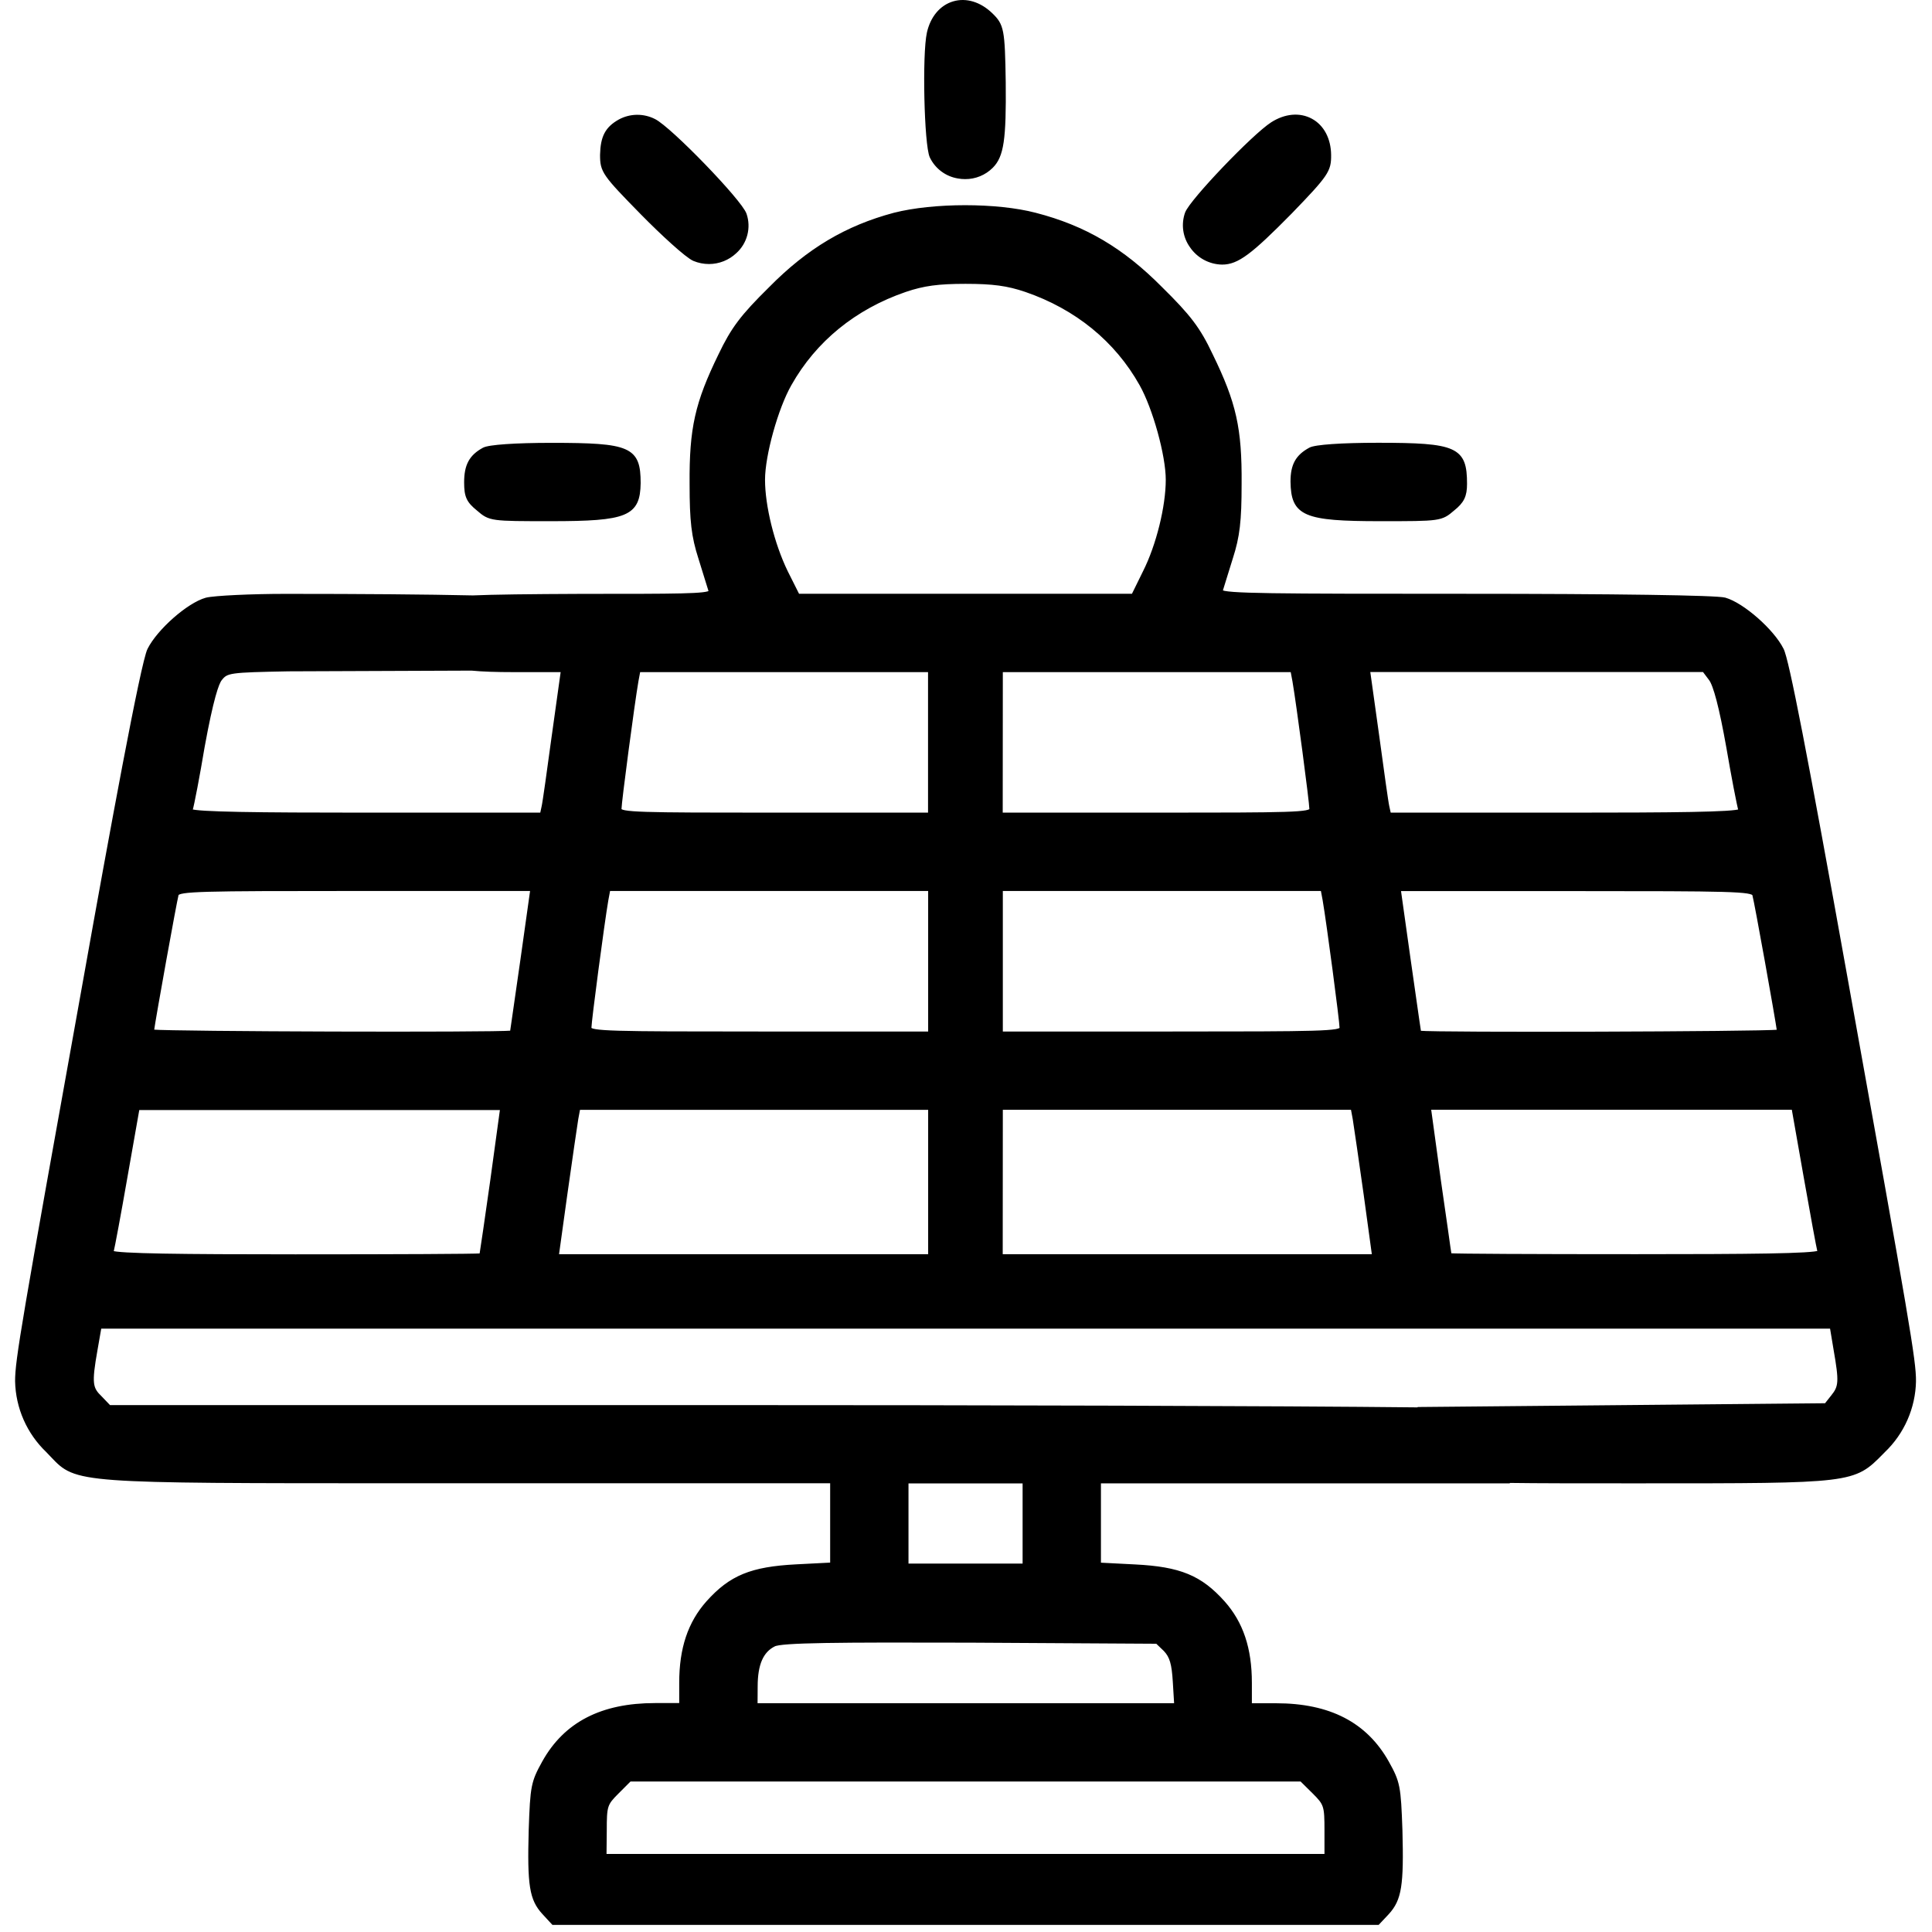 <svg width="512" height="512" viewBox="0 0 512 512" fill="none" xmlns="http://www.w3.org/2000/svg">
<g clip-path="url(#clip0_229_445)">
<path d="M164.38 32.44C161.08 34.34 159.98 36.54 159.88 41.04C159.88 45.24 160.28 45.84 170.48 56.24C176.28 62.14 182.38 67.64 184.08 68.34C191.58 71.44 199.48 64.54 196.98 56.94C195.88 53.64 177.38 34.44 173.18 32.34C171.815 31.64 170.301 31.284 168.768 31.301C167.234 31.319 165.728 31.709 164.38 32.44V32.44Z" fill="black" stroke="black" stroke-miterlimit="10"/>
<path d="M187.88 69.47C186.535 69.471 185.203 69.205 183.96 68.69C182.05 67.9 175.46 61.82 170.23 56.5C160.03 46.1 159.52 45.37 159.52 41.04C159.63 36.32 160.81 34.04 164.21 32.12C165.611 31.355 167.179 30.944 168.775 30.923C170.372 30.902 171.949 31.272 173.37 32C177.6 34.12 196.21 53.37 197.37 56.82C197.958 58.549 198.024 60.412 197.56 62.178C197.095 63.944 196.122 65.534 194.76 66.75C192.895 68.498 190.436 69.47 187.88 69.47V69.47ZM168.81 31.67C167.333 31.661 165.878 32.036 164.59 32.76V32.76C161.42 34.59 160.37 36.6 160.28 41.05C160.28 45.12 160.67 45.68 170.77 55.98C176.77 62.07 182.68 67.35 184.24 67.98C185.901 68.684 187.731 68.889 189.506 68.571C191.282 68.254 192.926 67.426 194.24 66.19C195.494 65.071 196.391 63.608 196.817 61.982C197.244 60.356 197.183 58.641 196.64 57.05C195.56 53.8 177.03 34.66 173.03 32.67C171.713 32.013 170.262 31.67 168.79 31.67H168.81Z" fill="black" stroke="black" stroke-miterlimit="10"/>
<path d="M337.38 33.141C332.68 36.141 316.08 53.441 314.88 56.641C312.68 62.541 317.48 69.241 323.88 69.241C327.68 69.241 331.28 66.541 341.68 55.941C351.48 45.841 351.88 45.141 351.88 41.041C351.78 32.641 344.48 28.641 337.38 33.141Z" fill="black" stroke="black" stroke-miterlimit="10"/>
<path d="M323.88 69.621C322.276 69.595 320.702 69.184 319.29 68.421C317.879 67.659 316.671 66.569 315.77 65.241C314.871 63.994 314.289 62.547 314.073 61.024C313.857 59.502 314.014 57.95 314.53 56.501C315.76 53.211 332.27 35.941 337.18 32.811C340.67 30.601 344.4 30.271 347.42 31.901C350.44 33.531 352.21 36.901 352.26 41.031C352.31 45.161 351.68 46.181 341.95 56.241C331.37 66.981 327.88 69.621 323.88 69.621ZM337.58 33.461C332.9 36.461 316.4 53.661 315.23 56.771C314.768 58.1 314.631 59.519 314.831 60.911C315.031 62.303 315.562 63.627 316.38 64.771C317.216 65.992 318.335 66.993 319.64 67.689C320.946 68.386 322.4 68.757 323.88 68.771C327.53 68.771 331.13 66.061 341.41 55.591C351.27 45.431 351.5 44.891 351.5 40.951C351.5 37.011 349.84 33.951 347.06 32.481C344.28 31.011 340.88 31.391 337.58 33.461Z" fill="black" stroke="black" stroke-miterlimit="10"/>
<path d="M246.5 8.811C245.29 14.261 245.79 38.231 247.2 41.341C249.82 47.071 257.95 48.411 262.48 43.891C265.16 41.201 265.8 36.751 265.66 21.891C265.45 7.821 265.23 7.041 262.33 4.141C256.33 -1.759 248.33 0.611 246.5 8.811Z" fill="black" stroke="black" stroke-miterlimit="10"/>
<path d="M255.78 46.969C255.156 46.971 254.533 46.915 253.92 46.799C252.404 46.549 250.97 45.937 249.741 45.014C248.512 44.091 247.523 42.885 246.86 41.499C245.41 38.299 244.86 14.419 246.13 8.729C247.03 4.729 249.44 1.829 252.72 0.849C256 -0.131 259.62 0.979 262.6 3.849C265.58 6.719 265.82 7.849 266.03 21.849C266.18 36.959 265.53 41.319 262.74 44.109C261.826 45.022 260.741 45.745 259.546 46.236C258.352 46.727 257.072 46.976 255.78 46.969V46.969ZM246.88 8.899C245.69 14.319 246.19 38.159 247.56 41.189C248.172 42.466 249.084 43.577 250.217 44.426C251.351 45.276 252.672 45.84 254.07 46.069C255.527 46.347 257.029 46.27 258.45 45.843C259.871 45.417 261.167 44.654 262.23 43.619C264.81 41.039 265.44 36.619 265.3 21.899C265.09 7.749 264.87 7.199 262.09 4.409C259.31 1.619 255.99 0.669 252.96 1.569C249.93 2.469 247.7 5.139 246.88 8.899Z" fill="black" stroke="black" stroke-miterlimit="10"/>
<path d="M237.08 57.242C224.58 60.542 214.58 66.442 204.38 76.742C196.98 84.042 194.48 87.342 191.18 94.242C184.98 106.942 183.48 113.542 183.58 128.242C183.58 138.242 184.08 142.142 185.88 147.742C187.08 151.542 188.28 155.542 188.58 156.442C189.08 158.142 186.98 158.242 154.28 158.242C128.38 158.342 118.98 158.642 117.78 159.542C115.945 161.074 114.674 163.175 114.167 165.511C113.66 167.847 113.946 170.286 114.98 172.442C116.98 176.142 121.88 177.242 136.18 177.242H149.58L147.18 194.442C145.88 203.942 144.68 212.742 144.38 213.942L143.88 216.242H96.78C59.48 216.242 49.78 215.942 50.08 214.942C50.38 214.342 51.88 206.642 53.38 197.942C55.28 187.442 56.88 181.242 58.08 179.742C59.88 177.442 60.48 177.342 76.48 177.042L153.08 176.742L155.48 173.942C158.78 170.042 158.78 164.042 155.38 160.742C152.98 158.242 92.68 158.242 75.68 158.242C66.18 158.242 56.78 158.742 54.78 159.242C50.18 160.542 42.38 167.342 39.88 172.342C38.58 174.842 32.98 203.342 22.98 259.442C6.38 351.642 4.88 360.542 4.88 366.042C5.03 372.928 7.908 379.474 12.88 384.242C21.28 392.742 14.38 392.242 124.08 392.242H220.88V414.942L210.98 415.442C199.18 416.042 193.88 418.242 187.88 424.942C183.08 430.342 180.88 437.142 180.88 445.942V452.242H173.58C159.58 452.242 150.18 457.042 144.48 467.242C141.58 472.442 141.38 473.442 140.98 485.042C140.58 499.642 141.18 503.142 144.38 506.642L146.78 509.242H364.98L367.38 506.642C370.58 503.142 371.18 499.642 370.78 485.042C370.38 473.442 370.18 472.442 367.28 467.242C361.58 457.042 352.18 452.242 338.18 452.242H330.88V445.942C330.88 437.142 328.68 430.342 323.88 424.942C317.88 418.242 312.58 416.042 300.78 415.442L290.88 414.942V392.242H399.68L402.28 389.142C406.88 383.742 404.78 376.142 398.08 374.342C395.58 373.642 292.88 373.242 186.58 373.242H28.78L26.38 370.742C23.58 368.042 23.38 366.542 24.98 357.542L26.08 351.242H485.68L486.78 357.542C488.28 366.142 488.18 367.642 485.98 370.342L484.08 372.742L430.08 373.242L376.08 373.742L373.58 376.042C372.168 377.424 371.135 379.146 370.58 381.042C369.88 384.442 372.08 389.742 374.68 391.142C376.08 391.942 393.98 392.242 430.68 392.242C492.18 392.242 490.78 392.442 498.88 384.242C503.852 379.474 506.729 372.928 506.88 366.042C506.88 360.542 505.38 351.642 488.78 259.442C478.68 203.142 473.28 174.942 471.88 172.342C469.38 167.342 461.58 160.542 456.98 159.242C454.78 158.642 428.78 158.242 387.98 158.242C326.18 158.242 322.68 158.142 323.18 156.442C323.48 155.542 324.68 151.542 325.88 147.742C327.68 142.142 328.18 138.242 328.18 128.242C328.28 113.542 326.78 106.942 320.58 94.242C317.28 87.342 314.78 84.042 307.38 76.742C297.08 66.342 287.08 60.542 274.28 57.242C263.98 54.542 247.28 54.642 237.08 57.242ZM271.98 76.542C285.38 81.142 296.08 89.742 302.78 101.642C306.38 107.942 309.88 120.542 309.88 127.142C309.88 134.342 307.28 144.742 303.78 151.742L300.58 158.242H211.28L207.98 151.742C204.48 144.542 201.88 134.342 201.88 127.142C201.88 120.542 205.38 107.942 208.98 101.642C215.68 89.742 226.38 81.142 239.78 76.542C244.78 74.842 248.68 74.342 255.88 74.342C263.08 74.342 266.98 74.842 271.98 76.542V76.542ZM246.88 196.742V216.242H205.38C165.98 216.242 163.88 216.142 163.88 214.442C163.88 212.542 167.38 186.242 168.38 180.442L168.98 177.242H246.88V196.742ZM343.38 180.442C344.38 186.242 347.88 212.542 347.88 214.442C347.88 216.142 345.78 216.242 306.38 216.242H264.88V177.242H342.78L343.38 180.442ZM453.58 179.642C454.88 181.242 456.48 187.242 458.38 197.942C459.88 206.642 461.38 214.342 461.68 214.942C461.98 215.942 452.28 216.242 414.98 216.242H367.88L367.38 213.942C367.08 212.742 365.88 203.942 364.58 194.442L362.18 177.242H451.78L453.58 179.642ZM138.78 254.442C137.28 265.042 135.98 273.842 135.98 273.942C135.78 274.542 39.88 274.242 39.88 273.642C39.88 272.542 45.98 238.742 46.48 236.942C46.98 235.342 50.08 235.242 94.28 235.242H141.48L138.78 254.442ZM246.88 254.742V274.242H201.38C158.18 274.242 155.88 274.142 155.88 272.442C155.88 270.542 159.38 244.242 160.38 238.442L160.98 235.242H246.88V254.742ZM351.38 238.442C352.38 244.242 355.88 270.542 355.88 272.442C355.88 274.142 353.58 274.242 310.38 274.242H264.88V235.242H350.78L351.38 238.442ZM465.28 236.942C465.78 238.742 471.88 272.542 471.88 273.642C471.88 274.242 375.98 274.542 375.78 273.942C375.78 273.842 374.48 265.042 372.98 254.442L370.28 235.242H417.48C461.68 235.242 464.78 235.342 465.28 236.942ZM130.78 312.942C129.18 323.842 127.98 332.842 127.88 332.942C127.78 333.042 105.58 333.242 78.28 333.242C38.98 333.242 28.78 332.942 29.18 331.942C29.38 331.342 31.08 322.342 32.88 311.942L36.18 293.242H133.48L130.78 312.942ZM246.88 313.242V333.242H147.18L149.48 316.442C150.78 307.242 152.08 298.242 152.38 296.442L152.98 293.242H246.88V313.242ZM359.38 296.442C359.68 298.242 360.98 307.242 362.28 316.442L364.58 333.242H264.88V293.242H358.78L359.38 296.442ZM478.88 311.942C480.68 322.342 482.38 331.342 482.58 331.942C482.98 332.942 472.78 333.242 433.48 333.242C406.18 333.242 383.88 333.142 383.88 332.942C383.88 332.742 382.58 323.842 380.98 312.942L378.28 293.242H475.58L478.88 311.942ZM271.88 403.742V415.242H239.88V392.242H271.88V403.742ZM309.08 436.942C310.78 438.742 311.38 440.642 311.68 445.742L312.08 452.242H199.88V446.942C199.88 440.842 201.48 437.242 204.88 435.542C206.78 434.542 218.48 434.342 257.08 434.442L306.78 434.742L309.08 436.942ZM348.48 474.642C351.68 477.842 351.88 478.442 351.88 485.142V492.242H159.88V485.142C159.88 478.442 160.08 477.842 163.28 474.642L166.68 471.242H345.08L348.48 474.642Z" fill="black" stroke="black" stroke-miterlimit="10"/>
<path d="M365.14 509.621H146.62L144.1 506.891C140.79 503.281 140.21 499.601 140.61 485.031C141.01 473.351 141.21 472.341 144.15 467.031C149.86 456.801 159.49 451.831 173.58 451.831H180.5V445.941C180.5 436.891 182.76 430.141 187.6 424.691C193.67 417.921 199.13 415.691 210.96 415.071L220.5 414.581V392.581H106.8C20.31 392.581 20.32 392.581 13.88 385.791C13.49 385.371 13.08 384.931 12.61 384.461C10.112 382.076 8.11 379.221 6.718 376.06C5.326 372.899 4.573 369.494 4.5 366.041C4.5 360.451 6.03 351.481 22.61 259.371C29.37 221.451 37.8 175.531 39.55 172.171C42.05 167.171 49.97 160.171 54.68 158.881C56.84 158.341 66.68 157.881 75.68 157.881C96.22 157.881 112.763 158.018 125.31 158.291C130.87 158.051 139.94 157.941 154.31 157.881C179.54 157.881 187.56 157.881 188.26 156.881C188.26 156.881 188.32 156.801 188.26 156.551C188.13 156.151 187.8 155.081 187.37 153.691C186.86 152.031 186.21 149.911 185.56 147.851C183.72 142.131 183.25 138.091 183.25 128.241C183.15 113.561 184.64 106.861 190.88 94.081C194.2 87.141 196.68 83.841 204.16 76.471C214.24 66.241 224.38 60.241 236.98 56.881C247.43 54.211 264.2 54.211 274.37 56.881C287.37 60.241 297.37 66.101 307.64 76.481C315.11 83.841 317.64 87.141 320.91 94.081C327.15 106.861 328.65 113.561 328.54 128.241C328.54 138.091 328.07 142.131 326.23 147.851C325.57 149.921 324.92 152.051 324.41 153.711C323.99 155.091 323.66 156.151 323.53 156.561C323.53 156.681 323.53 156.701 323.53 156.721C324.35 157.821 337.53 157.861 387.98 157.861C428.31 157.861 454.79 158.251 457.08 158.861C461.79 160.191 469.71 167.151 472.21 172.151C473.59 174.701 478.5 199.971 489.15 259.351C505.73 351.461 507.26 360.431 507.26 366.021C507.192 369.484 506.44 372.898 505.046 376.068C503.653 379.238 501.645 382.101 499.14 384.491L498.69 384.951C491.15 392.601 491.12 392.611 434.97 392.601H430.68C417.75 392.601 407.68 392.601 399.95 392.491L399.85 392.601H291.26V414.601L300.8 415.091C312.63 415.691 318.09 417.941 324.16 424.711C329 430.161 331.26 436.911 331.26 445.961V451.881H338.18C352.27 451.881 361.89 456.881 367.61 467.081C370.55 472.361 370.75 473.371 371.16 485.081C371.55 499.651 370.96 503.331 367.66 506.941L365.14 509.621ZM146.94 508.861H364.82L367.1 506.391C370.24 502.951 370.8 499.391 370.41 485.051C370.01 473.541 369.81 472.561 366.95 467.421C361.31 457.321 352.16 452.621 338.18 452.621H330.5V445.941C330.5 437.081 328.31 430.491 323.6 425.191C317.6 418.511 312.5 416.411 300.76 415.811L290.5 415.301V391.861H376.63C375.901 391.841 375.179 391.71 374.49 391.471C371.73 389.981 369.49 384.471 370.21 380.961C370.781 378.99 371.857 377.201 373.33 375.771L375.02 374.211C340.53 373.851 270.44 373.621 186.58 373.621H28.58L26.07 371.001C23.14 368.181 22.96 366.531 24.57 357.471L25.72 350.861H486L487.15 357.481C488.67 366.181 488.56 367.771 486.27 370.581L484.27 373.111H484.09L397.7 373.901L398.19 373.971C399.71 374.336 401.11 375.088 402.254 376.153C403.398 377.218 404.248 378.561 404.72 380.051C405.181 381.659 405.227 383.357 404.853 384.988C404.478 386.618 403.696 388.126 402.58 389.371L400.58 391.751C409.9 391.841 420.58 391.851 430.69 391.851H434.98C490.85 391.851 490.85 391.851 498.17 384.431L498.62 383.971C501.054 381.65 503.005 378.869 504.359 375.79C505.713 372.711 506.444 369.394 506.51 366.031C506.51 360.561 504.82 350.601 488.42 259.501C477.92 200.971 472.88 174.961 471.56 172.501C469.12 167.621 461.45 160.871 456.89 159.581C454.69 158.981 427.65 158.581 387.99 158.581C328.81 158.581 323.94 158.471 322.94 157.131C322.854 157.011 322.799 156.872 322.78 156.725C322.761 156.579 322.778 156.43 322.83 156.291C322.97 155.871 323.29 154.821 323.72 153.451C324.22 151.791 324.88 149.661 325.53 147.591C327.35 141.951 327.81 137.961 327.81 128.201C327.91 113.661 326.43 107.021 320.25 94.361C316.98 87.521 314.52 84.261 307.13 76.971C296.95 66.691 287.13 60.891 274.2 57.561C264.14 54.931 247.53 54.931 237.2 57.561C224.74 60.851 214.7 66.841 204.68 76.961C197.28 84.261 194.82 87.521 191.55 94.361C185.37 107.021 183.89 113.661 183.99 128.201C183.99 137.961 184.45 141.951 186.27 147.591C186.92 149.651 187.57 151.771 188.08 153.431C188.5 154.811 188.83 155.871 188.97 156.281C189.033 156.445 189.055 156.621 189.036 156.795C189.017 156.969 188.957 157.135 188.86 157.281C187.96 158.491 183.68 158.571 154.31 158.571C148.95 158.571 144.12 158.571 139.86 158.661C149.72 159.091 154.96 159.661 155.68 160.431C159.16 163.811 159.22 170.091 155.8 174.131L153.28 177.061H150L147.45 195.241C146.16 204.681 145.04 212.831 144.74 214.021L144.18 216.611H96.78C57.43 216.611 50.54 216.281 49.78 215.291C49.727 215.227 49.691 215.15 49.675 215.068C49.659 214.986 49.664 214.901 49.69 214.821C49.97 214.221 51.43 206.881 52.98 197.821C54.9 187.181 56.51 181.001 57.76 179.451C59.66 177.011 60.36 176.911 76.44 176.601L120.37 176.431C117.29 175.661 115.63 174.431 114.62 172.561C113.554 170.325 113.26 167.798 113.785 165.376C114.31 162.955 115.624 160.776 117.52 159.181C117.804 159.004 118.12 158.885 118.45 158.831C107.51 158.661 93.51 158.561 75.65 158.561C65.72 158.561 56.71 159.081 54.84 159.561C50.29 160.851 42.62 167.561 40.19 172.471C39.41 173.961 36.19 187.231 23.32 259.471C6.95 350.611 5.26 360.571 5.26 366.041C5.325 369.402 6.055 372.717 7.408 375.794C8.76 378.871 10.708 381.651 13.14 383.971L14.43 385.311C20.64 391.891 20.64 391.891 106.8 391.871H221.26V415.311L211 415.821C199.26 416.421 194.14 418.521 188.16 425.201C183.45 430.501 181.26 437.091 181.26 445.951V452.631H173.58C159.58 452.631 150.45 457.331 144.81 467.431C141.95 472.571 141.75 473.551 141.36 485.061C140.96 499.371 141.52 502.961 144.66 506.401L146.94 508.861ZM376.11 374.241L373.83 376.341C372.475 377.669 371.484 379.321 370.95 381.141C370.29 384.331 372.37 389.491 374.86 390.831C375.86 391.381 386.15 391.651 399.6 391.771L401.99 388.921C403.028 387.772 403.756 386.378 404.106 384.87C404.455 383.362 404.416 381.79 403.99 380.301C403.555 378.934 402.774 377.701 401.723 376.724C400.671 375.746 399.386 375.057 397.99 374.721C397.35 374.531 389.6 374.361 376.11 374.241ZM28.94 372.861H186.58C262.07 372.861 338.96 373.071 375.82 373.471L375.93 373.371H376.08L483.9 372.371L485.69 370.111C487.81 367.501 487.89 366.111 486.41 357.601L485.41 351.601H26.41L25.36 357.601C23.73 366.791 24.06 367.971 26.65 370.471L28.94 372.861ZM50.49 214.861C52.16 215.671 68.16 215.861 96.78 215.861H143.58L144.01 213.861C144.3 212.701 145.47 204.171 146.7 195.151L146.81 194.391L149.15 177.621H136.15C131.52 177.621 127.87 177.501 124.98 177.221L76.45 177.411C60.72 177.711 60.04 177.811 58.35 179.971C57.54 180.971 56.09 184.971 53.72 197.971C52.51 205.241 50.97 213.371 50.49 214.901V214.861ZM125.49 158.981C121.05 159.161 118.49 159.421 117.97 159.801C116.211 161.287 114.995 163.315 114.514 165.567C114.032 167.818 114.312 170.166 115.31 172.241C116.6 174.621 119.23 175.881 125.12 176.451L152.91 176.351L155.2 173.681C158.37 169.921 158.34 164.111 155.12 160.991C154.43 160.291 147.88 159.481 125.52 159.021L125.49 158.981ZM352.23 492.581H159.5V485.141C159.5 478.361 159.73 477.661 163.01 474.371L166.52 470.861H345.24L348.75 474.371C352.03 477.661 352.26 478.371 352.26 485.141L352.23 492.581ZM160.23 491.821H351.5V485.141C351.5 478.521 351.35 478.041 348.21 474.911L344.88 471.621H166.88L163.59 474.911C160.45 478.041 160.3 478.521 160.3 485.141L160.23 491.821ZM312.48 452.621H199.48V446.941C199.48 440.711 201.14 436.941 204.69 435.201C206.63 434.201 216.91 433.971 257.06 434.071L306.91 434.371L309.33 436.681C311.13 438.581 311.73 440.611 312.03 445.681L312.48 452.621ZM200.26 451.861H311.68L311.31 445.761C311.02 440.871 310.46 438.951 308.81 437.201L306.63 435.111L257.08 434.821C221.98 434.721 206.99 434.821 205.08 435.871C201.81 437.511 200.29 441.031 200.29 446.941L200.26 451.861ZM272.26 415.621H239.5V391.861H272.26V415.621ZM240.26 414.861H271.5V392.621H240.26V414.861ZM433.48 333.621C419.37 333.621 407.25 333.621 398.48 333.541C386.53 333.471 384.14 333.461 383.66 333.191C383.636 333.166 383.618 333.136 383.606 333.103C383.594 333.071 383.588 333.036 383.59 333.001C383.49 332.561 383.29 331.161 382.59 326.101C382.1 322.581 381.45 318.001 380.72 313.021L377.88 292.861H475.88L479.24 311.861C481.12 322.721 482.75 331.291 482.93 331.801C482.954 331.879 482.961 331.962 482.951 332.043C482.941 332.124 482.913 332.202 482.87 332.271C482.25 333.241 477.39 333.621 433.48 333.621ZM384.19 332.621C386.49 332.771 405.5 332.871 433.48 332.871C463.65 332.871 480.48 332.721 482.18 331.871C481.81 330.361 480.18 321.431 478.51 311.981L475.27 293.591H378.71L381.35 312.861C382.08 317.861 382.73 322.411 383.23 325.931C383.68 329.241 384.06 331.841 384.19 332.611V332.621ZM364.98 333.631H264.5V292.861H359.09L359.75 296.381C360.07 298.281 361.45 307.881 362.65 316.381L364.98 333.631ZM265.23 332.871H364.12L361.88 316.491C360.68 308.001 359.3 298.411 358.98 296.491L358.44 293.601H265.26L265.23 332.871ZM247.23 333.631H146.75L149.11 316.401C150.31 307.921 151.69 298.321 152.01 296.401L152.67 292.881H247.26L247.23 333.631ZM147.58 332.871H246.47V293.621H153.29L152.75 296.511C152.47 298.201 151.25 306.611 149.85 316.511L147.58 332.871ZM78.25 333.631C34.34 333.631 29.48 333.221 28.85 332.301C28.806 332.229 28.778 332.147 28.769 332.062C28.761 331.977 28.771 331.892 28.8 331.811C28.97 331.321 30.6 322.751 32.48 311.891L35.84 292.891H133.84L131.08 313.021C130.35 318.021 129.71 322.561 129.21 326.071C128.49 331.161 128.29 332.561 128.21 333.001C128.212 333.036 128.206 333.071 128.194 333.103C128.182 333.136 128.164 333.166 128.14 333.191V333.191C127.66 333.461 125.27 333.471 113.33 333.541C104.51 333.591 92.39 333.621 78.28 333.621L78.25 333.631ZM29.55 331.911C31.25 332.721 48.09 332.911 78.25 332.911C106.25 332.911 125.25 332.811 127.54 332.661C127.67 331.891 128.05 329.241 128.54 325.991C129.03 322.471 129.68 317.901 130.41 312.941L133.05 293.671H36.49L33.25 312.061C31.61 321.501 29.93 330.461 29.58 331.901L29.55 331.911ZM404.88 274.651C375.58 274.651 375.48 274.341 375.38 274.061V273.941C375.38 273.861 375.16 272.441 374.87 270.461C374.36 266.911 373.51 261.051 372.58 254.461L369.88 234.861H417.48C463.25 234.861 465.05 234.941 465.64 236.861C466.2 238.861 472.26 272.571 472.26 273.661C472.26 273.791 472.2 274.011 471.83 274.061C469.97 274.371 444.96 274.571 422.52 274.641L404.88 274.651ZM376.08 273.651C381.21 274.161 465.63 273.901 471.43 273.371C470.96 269.811 465.43 239.001 464.88 237.081C464.45 235.731 458.48 235.651 417.44 235.651H370.71L373.35 254.421C374.28 260.971 375.13 266.841 375.64 270.421C375.94 272.391 376.06 273.241 376.12 273.621L376.08 273.651ZM106.6 274.651H89.2C66.75 274.581 41.74 274.381 39.88 274.071C39.52 274.021 39.46 273.801 39.46 273.671C39.46 272.581 45.52 238.871 46.08 236.871C46.64 234.871 48.47 234.871 94.24 234.871H141.88L139.12 254.501C138.2 261.031 137.35 266.881 136.83 270.431C136.54 272.431 136.33 273.871 136.32 273.981C136.25 274.331 136.13 274.651 106.64 274.651H106.6ZM40.29 273.341C46.09 273.871 130.51 274.131 135.64 273.621C135.7 273.251 135.82 272.371 136.12 270.311C136.64 266.761 137.48 260.911 138.41 254.391L141.05 235.621H94.28C53.19 235.621 47.28 235.701 46.84 237.051C46.33 238.901 40.76 269.771 40.29 273.341ZM310.38 274.621H264.5V234.861H351.09L351.75 238.381C352.69 243.841 356.26 270.381 356.26 272.441C356.26 274.501 356.26 274.621 310.38 274.621ZM265.26 273.861H310.38C349.84 273.861 355.5 273.781 355.5 272.441C355.5 270.601 352.06 244.601 351.01 238.501L350.47 235.621H265.26V273.861ZM247.26 274.621H201.38C155.5 274.621 155.5 274.491 155.5 272.441C155.5 270.391 159.07 243.841 160.01 238.381L160.67 234.861H247.26V274.621ZM161.26 235.621L160.72 238.511C159.67 244.591 156.23 270.601 156.23 272.441C156.23 273.781 161.89 273.861 201.35 273.861H246.47V235.621H161.26ZM414.95 216.621H367.58L367.01 214.021C366.72 212.841 365.6 204.691 364.31 195.251L364.21 194.491L361.75 176.861H451.97L453.88 179.411C455.25 181.111 456.88 187.151 458.75 197.871C460.3 206.871 461.75 214.231 462.02 214.771C462.056 214.858 462.069 214.953 462.057 215.046C462.044 215.139 462.008 215.227 461.95 215.301C461.22 216.291 454.33 216.621 414.98 216.621H414.95ZM368.15 215.861H414.95C443.55 215.861 459.55 215.711 461.23 214.861C460.8 213.531 459.23 205.261 457.98 197.961C456.12 187.511 454.53 181.411 453.26 179.841L451.57 177.601H362.57L365.02 195.131C366.25 204.131 367.42 212.681 367.7 213.831L368.15 215.861ZM306.35 216.621H264.5V176.861H343.09L343.75 180.381C344.69 185.841 348.26 212.381 348.26 214.441C348.26 216.501 347.08 216.621 306.38 216.621H306.35ZM265.23 215.861H306.38C342.38 215.861 347.5 215.781 347.5 214.441C347.5 212.601 344.06 186.601 343.01 180.501L342.47 177.621H265.26L265.23 215.861ZM247.23 216.621H205.38C164.68 216.621 163.5 216.551 163.5 214.441C163.5 212.331 167.07 185.841 168.01 180.381L168.67 176.861H247.26L247.23 216.621ZM169.23 177.621L168.69 180.511C167.64 186.591 164.2 212.601 164.2 214.441C164.2 215.781 169.36 215.861 205.32 215.861H246.44V177.621H169.23ZM300.75 158.621H211.05L207.65 151.911C204.03 144.471 201.5 134.291 201.5 127.141C201.5 120.491 205.05 107.771 208.65 101.451C215.33 89.591 226.05 80.861 239.65 76.191C244.59 74.501 248.53 73.971 255.87 73.971C263.21 73.971 267.15 74.501 272.09 76.181C285.7 80.851 296.42 89.581 303.09 101.451C306.69 107.761 310.24 120.451 310.24 127.131C310.24 134.371 307.65 144.781 304.1 151.901L300.75 158.621ZM211.45 157.861H300.29L303.38 151.571C306.9 144.571 309.44 134.271 309.44 127.141C309.44 120.591 305.95 108.051 302.44 101.831C295.88 90.121 285.29 81.501 271.88 76.891C267.02 75.241 263.14 74.721 255.88 74.721C248.62 74.721 244.75 75.241 239.88 76.891C226.45 81.501 215.88 90.121 209.29 101.821C205.73 108.051 202.24 120.591 202.24 127.141C202.24 134.141 204.73 144.231 208.3 151.581L211.45 157.861Z" fill="black" stroke="black" stroke-miterlimit="10"/>
<path d="M128.38 119.438C125.08 121.238 123.88 123.438 123.88 127.838C123.88 131.338 124.38 132.538 126.98 134.638C129.98 137.238 130.28 137.238 145.98 137.238C165.78 137.238 168.78 136.038 168.88 128.038C168.88 119.238 166.58 118.238 146.18 118.238C136.68 118.238 129.58 118.738 128.38 119.438Z" fill="black" stroke="black" stroke-miterlimit="10"/>
<path d="M145.98 137.619C130.14 137.619 129.84 137.619 126.73 134.919C124.08 132.779 123.5 131.519 123.5 127.839C123.5 123.349 124.78 120.979 128.2 119.109C129.51 118.349 136.57 117.859 146.2 117.859C166.9 117.859 169.28 118.859 169.28 128.039C169.15 136.359 166.11 137.619 145.98 137.619ZM146.18 118.619C135.91 118.619 129.55 119.189 128.57 119.759C125.39 121.489 124.27 123.609 124.27 127.829C124.27 131.249 124.76 132.349 127.27 134.339C130.14 136.829 130.27 136.849 146.03 136.849C165.51 136.849 168.46 135.699 168.55 128.019C168.5 119.799 167.13 118.619 146.18 118.619V118.619Z" fill="black" stroke="black" stroke-miterlimit="10"/>
<path d="M347.38 119.438C344.08 121.238 342.88 123.438 342.88 127.638C342.98 136.038 345.78 137.238 365.78 137.238C381.48 137.238 381.78 137.238 384.78 134.638C387.28 132.638 387.88 131.238 387.88 128.238C387.88 119.238 385.68 118.238 365.18 118.238C355.68 118.238 348.58 118.738 347.38 119.438Z" fill="black" stroke="black" stroke-miterlimit="10"/>
<path d="M365.78 137.62C345.65 137.62 342.61 136.31 342.5 127.62C342.5 123.27 343.78 120.96 347.2 119.09C348.51 118.33 355.57 117.84 365.2 117.84C385.9 117.84 388.28 118.91 388.28 128.22C388.28 131.4 387.55 132.9 385.03 134.91C381.88 137.62 381.62 137.62 365.78 137.62ZM365.18 118.62C354.91 118.62 348.55 119.19 347.57 119.76C344.39 121.49 343.27 123.55 343.27 127.63C343.36 135.73 346.1 136.85 365.79 136.85C381.5 136.85 381.68 136.85 384.55 134.35C386.91 132.46 387.55 131.2 387.55 128.23C387.5 119.82 386.13 118.62 365.18 118.62V118.62Z" fill="black" stroke="black" stroke-miterlimit="10"/>
</g>
<defs>
<clipPath id="clip0_229_445">
<rect width="503.75" height="510.11" fill="white" transform="translate(4)"/>
</clipPath>
</defs>
</svg>
